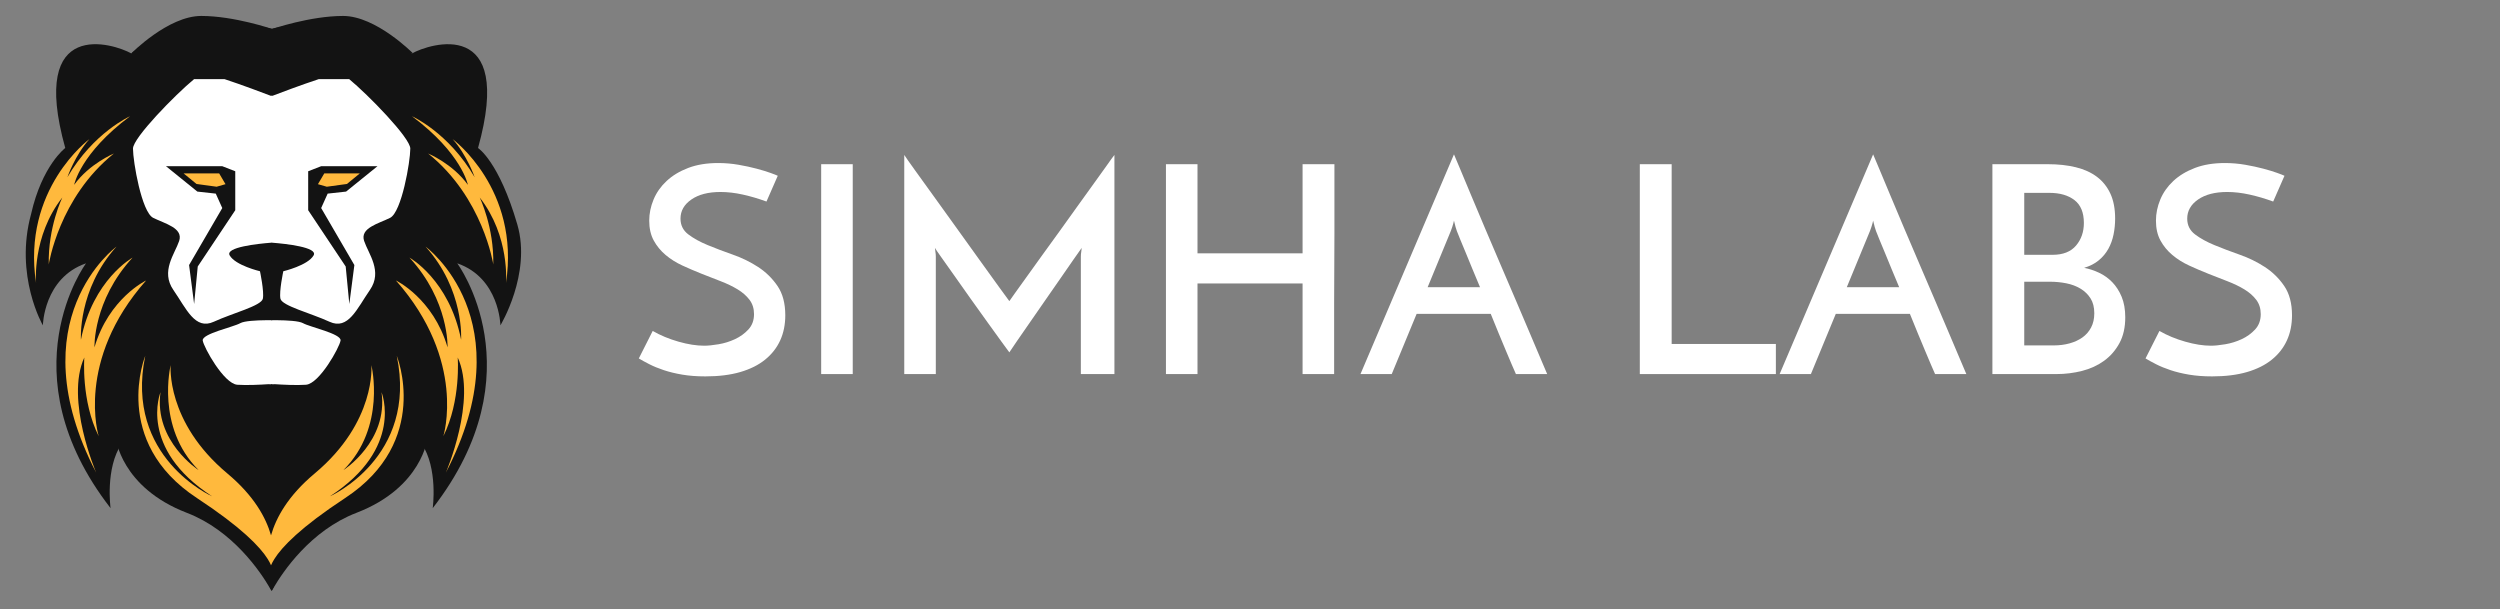 <?xml version="1.0" encoding="utf-8"?>
<!-- Generator: Adobe Illustrator 23.0.1, SVG Export Plug-In . SVG Version: 6.00 Build 0)  -->
<svg version="1.1" xmlns="http://www.w3.org/2000/svg" xmlns:xlink="http://www.w3.org/1999/xlink" x="0px" y="0px"
	 viewBox="0 0 3454.48 841.69" style="enable-background:new 0 0 3454.48 841.69;" xml:space="preserve">
<rect x="0" y="0" width="3454.48" height="841.69" fill="#808080" stroke="none"/>
<style type="text/css">
	.st0{fill:#FFFFFF;}
	.st1{fill:#131313;}
	.st2{fill:#FFB93D;}
	.st3{fill:none;}
</style>
<g id="Layer_4">
	<ellipse class="st0" cx="374.57" cy="318.02" rx="228.79" ry="244.24"/>
</g>
<g id="Layer_3">
	<g>
		<path class="st1" d="M375.33,123.45L375.33,123.45c-13.95,0-25.26-11.31-25.26-25.26V66.35c0-13.95,11.31-25.26,25.26-25.26h0
			c13.95,0,25.26,11.31,25.26,25.26v31.84C400.59,112.14,389.28,123.45,375.33,123.45z"/>
		
			<rect x="375.87" y="91.09" transform="matrix(0.767 0.642 -0.642 0.767 160.505 -219.695)" class="st1" width="13.48" height="39.91"/>
	</g>
	<rect x="365.22" y="337.3" class="st1" width="19.57" height="102.74"/>
	<g>
		<rect x="365.22" y="532.8" class="st1" width="16.18" height="178.52"/>
		<rect x="370.23" y="690.31" class="st1" width="7.55" height="35.73"/>
		<rect x="372.81" y="726.04" class="st1" width="3.34" height="8.34"/>
		<rect x="372.81" y="734.38" class="st1" width="4.97" height="4.97"/>
	</g>
	<g>
		<path class="st1" d="M377.63,802.11h-6.29c-3.1,0-5.61-2.51-5.61-5.61v-9.76c0-3.1,2.51-5.61,5.61-5.61h6.29
			c3.1,0,5.61,2.51,5.61,5.61v9.76C383.24,799.6,380.73,802.11,377.63,802.11z"/>
		<rect x="372.67" y="802.11" class="st1" width="4.24" height="8.9"/>
		<path class="st1" d="M375.33,814.46L375.33,814.46c-0.47,0-0.84-0.38-0.84-0.84v-2.77c0-0.47,0.38-0.84,0.84-0.84h0
			c0.47,0,0.84,0.38,0.84,0.84v2.77C376.17,814.09,375.79,814.46,375.33,814.46z"/>
	</g>
</g>
<g id="Layer_1">
	<path class="st1" d="M691.48,449.55c0,0,43.13-71.21,23.4-139.19c-25.38-87.43-54.33-105.85-54.33-105.85
		c50.88-182.47-67.14-144.12-91.24-130.71C514.93,30.8,400.6,31.82,374.74,40.01c-0.05-0.02-0.12-0.04-0.18-0.06v91.81
		c0.06-0.02,0.12-0.04,0.18-0.07c0.66,0.25,1.27,0.48,1.8,0.68c9.48-3.63,39.98-15.18,64.03-23.07h41.9
		c25.95,21.42,84.48,81.17,84.48,96c0,17.95-11.96,87.74-27.91,95.71c-15.95,7.97-41.88,13.96-35.9,31.9
		c5.98,17.95,25.93,41.88,7.98,67.8c-17.94,25.92-29.91,55.83-55.83,43.87c-25.92-11.96-65.81-21.93-67.8-31.9
		c-1.99-9.97,3.99-37.89,3.99-37.89s33.9-7.97,41.88-21.94c6.43-11.26-39-16.03-56.84-17.45c-0.54,0.04-1.17,0.1-1.78,0.15
		c-0.06,0-0.12-0.01-0.18-0.01v106.94c0.06,0,0.12,0,0.18,0c0.09,0,0.17,0,0.25,0v0c0.84-0.01,1.69-0.02,2.54-0.02v-0.01
		c0.73,0,1.59,0,2.38,0c1.2,0,2.41-0.01,3.6,0v0.02c12.74,0.13,29.66,0.93,35.23,4.1c9.3,5.31,53.18,14.62,51.85,23.93
		c-1.34,9.3-29.24,59.82-47.86,61.15c-12.99,0.93-32.36-0.08-42.92-0.78c-1.66,0.07-3.36,0.14-5.06,0.21c-0.06,0-0.12,0-0.18-0.01
		v243.37c0.06-0.09,0.12-0.18,0.18-0.27c0.09,0.13,0.17,0.25,0.25,0.38v-0.76c2.42-3.75,4.85-7.49,7.33-11.12
		c26.46-38.68,57.6-70.76,112.83-92.86c36.5-14.6,65.09-35.05,87.35-56.92c23.11,34.21,15.41,89.3,15.41,89.3
		c145.63-187.73,33.92-338.33,33.92-338.33C690.32,384.04,691.48,449.55,691.48,449.55z"/>
	<path class="st1" d="M487.29,599.85L375.58,701.24l-2.77-2.51v112.91c0.13,0.23,0.3,0.5,0.43,0.72c0.92,1.58,1.69,2.95,2.34,4.13
		c0.65-1.17,1.43-2.55,2.34-4.13c12.63-21.74,50.92-79.23,114.63-103.74c91.24-35.09,98.25-103.52,98.25-103.52L487.29,599.85z"/>
	<path class="st1" d="M59.24,449.55c0,0-39.67-68.42-16.28-153.81c15.2-67.25,47.21-91.24,47.21-91.24
		C39.29,22.03,157.31,60.38,181.4,73.79c54.55-42.99,168.71-41.96,194.57-33.78c0.05-0.02,0.12-0.04,0.18-0.06v91.81
		c-0.06-0.02-0.12-0.04-0.18-0.07c-0.66,0.25-1.28,0.48-1.8,0.68c-9.48-3.63-39.98-15.18-64.03-23.07h-41.9
		c-25.95,21.42-84.48,81.17-84.48,96c0,17.95,11.96,87.74,27.91,95.71c15.96,7.97,41.88,13.96,35.9,31.9
		c-5.98,17.95-25.93,41.88-7.98,67.8c17.94,25.92,29.91,55.83,55.83,43.87c25.92-11.96,65.81-21.93,67.8-31.9
		c1.99-9.97-3.99-37.89-3.99-37.89s-33.9-7.97-41.88-21.94c-6.43-11.26,39-16.03,56.84-17.45c0.54,0.04,1.17,0.1,1.78,0.15
		c0.06,0,0.12-0.01,0.18-0.01v106.94c-0.06,0-0.12,0-0.18,0c-0.09,0-0.17,0-0.25,0v0c-0.84-0.01-1.69-0.02-2.54-0.02v-0.01
		c-0.73,0-1.59,0-2.38,0c-1.2,0-2.41-0.01-3.6,0v0.02c-12.74,0.13-29.66,0.93-35.23,4.1c-9.3,5.31-53.18,14.62-51.85,23.93
		c1.34,9.3,29.24,59.82,47.86,61.15c12.99,0.93,32.36-0.08,42.92-0.78c1.66,0.07,3.36,0.14,5.06,0.21c0.06,0,0.12,0,0.18-0.01
		v243.37c-0.06-0.09-0.12-0.18-0.18-0.27c-0.09,0.13-0.17,0.25-0.25,0.38v-0.76c-2.42-3.75-4.85-7.49-7.33-11.12
		c-26.46-38.68-57.6-70.76-112.83-92.86c-36.49-14.6-65.09-35.05-87.35-56.92c-23.11,34.21-15.41,89.3-15.41,89.3
		C7.18,514.47,118.89,363.87,118.89,363.87C60.4,384.04,59.24,449.55,59.24,449.55z"/>
	<path class="st1" d="M263.43,599.85l111.71,101.39l2.77-2.51v112.91c-0.13,0.23-0.3,0.5-0.43,0.72c-0.92,1.58-1.69,2.95-2.34,4.13
		c-0.65-1.17-1.43-2.55-2.34-4.13c-12.63-21.74-50.91-79.23-114.63-103.74c-91.24-35.09-98.25-103.52-98.25-103.52L263.43,599.85z"
		/>
	<polygon class="st1" points="521.6,229.66 443.79,229.66 425.84,236.64 425.84,290.48 477.68,368.24 482.68,420.09 489.66,366.25 
		443.79,287.49 452.76,267.54 478.22,264.74 	"/>
	<polygon class="st1" points="229.33,229.66 307.13,229.66 325.08,236.64 325.08,290.48 273.24,368.24 268.25,420.09 261.27,366.25 
		307.13,287.49 298.16,267.54 272.71,264.74 	"/>
	<path class="st1" d="M181.4,73.79c0,0,51.05-51.76,96.66-51.76s97.91,17.98,97.91,17.98"/>
	<path class="st1" d="M570.73,73.79c0,0-51.05-51.76-96.66-51.76s-97.91,17.98-97.91,17.98"/>
	<polygon class="st2" points="497.22,239.59 448.1,239.59 439.32,254.5 451.61,258.01 479.38,254.21 	"/>
	<polygon class="st2" points="253.7,239.59 302.83,239.59 311.6,254.5 299.32,258.01 271.54,254.21 	"/>
	<path class="st2" d="M123.52,192.22c0,0-93.58,69.01-73.69,198.85c0,0-5.85-64.33,36.26-118.14c0,0-19.88,40.94-18.71,92.4
		c0,0,14.04-92.4,90.06-153.23c0,0-33.92,14.04-54.97,43.28c0,0,8.19-43.28,77.2-94.74c0,0-50.31,22.22-86.56,84.22
		C93.1,244.85,103.63,214.45,123.52,192.22z"/>
	<path class="st2" d="M160.95,340.77c0,0-138.02,100.59-28.07,312.3c0,0-43.27-100.59-16.37-159.08c0,0-4.68,59.65,19.88,108.78
		c0,0-32.75-104.1,65.5-215.22c0,0-51.46,24.56-71.35,92.4c0,0-2.34-64.33,52.64-123.98c0,0-54.98,30.41-71.35,113.46
		C111.82,469.43,107.14,400.42,160.95,340.77z"/>
	<path class="st2" d="M625.46,192.22c0,0,93.58,69.01,73.69,198.85c0,0,5.85-64.33-36.26-118.14c0,0,19.88,40.94,18.71,92.4
		c0,0-14.04-92.4-90.06-153.23c0,0,33.92,14.04,54.97,43.28c0,0-8.19-43.28-77.2-94.74c0,0,50.31,22.22,86.56,84.22
		C655.88,244.85,645.35,214.45,625.46,192.22z"/>
	<path class="st2" d="M588.03,340.77c0,0,138.02,100.59,28.07,312.3c0,0,43.27-100.59,16.37-159.08c0,0,4.68,59.65-19.88,108.78
		c0,0,32.75-104.1-65.5-215.22c0,0,51.46,24.56,71.35,92.4c0,0,2.34-64.33-52.64-123.98c0,0,54.98,30.41,71.35,113.46
		C637.16,469.43,641.84,400.42,588.03,340.77z"/>
	<path class="st2" d="M548.26,491.66c29.24,140.36-92.4,194.17-92.4,194.17c102.93-66.67,71.35-143.87,71.35-143.87
		c9.36,67.84-52.64,107.61-52.64,107.61c59.65-59.65,38.6-145.04,38.6-145.04s7.02,78.37-78.36,149.72
		c-36.76,30.72-53.33,60.99-60.32,85.53c-6.98-24.53-23.56-54.8-60.32-85.53c-85.38-71.35-78.36-149.72-78.36-149.72
		s-21.05,85.39,38.6,145.04c0,0-61.99-39.77-52.64-107.61c0,0-31.59,77.2,71.35,143.87c0,0-121.64-53.8-92.4-194.17
		c0,0-47.96,118.14,71.35,196.51c61.67,40.51,87.36,67.55,97.83,84.25c2.07,3.3,3.56,6.21,4.6,8.72c1.03-2.51,2.53-5.42,4.6-8.72
		c10.47-16.7,36.16-43.74,97.83-84.25C596.22,609.8,548.26,491.66,548.26,491.66z"/>
</g>
<g id="Layer_2">
	<g>
		<rect x="873.1" y="206.09" class="st3" width="2492.22" height="416"/>
		<path class="st0" d="M1074.71,242.89l-15.6,35.6c-10.94-4-21.8-7.2-32.6-9.6c-10.8-2.4-21.14-3.6-31-3.6
			c-16.8,0-30.2,3.47-40.2,10.4c-10,6.94-15,15.74-15,26.4c0,9.07,3.6,16.34,10.8,21.8c7.2,5.47,16.13,10.4,26.8,14.8
			c10.66,4.4,22.26,8.8,34.8,13.2c12.53,4.4,24.13,10.07,34.8,17c10.66,6.94,19.6,15.67,26.8,26.2c7.2,10.54,10.8,24.07,10.8,40.6
			c0,12.8-2.34,24.34-7,34.6c-4.67,10.27-11.6,19.14-20.8,26.6c-9.2,7.47-20.67,13.2-34.4,17.2c-13.74,4-29.8,6-48.2,6
			c-11.74,0-22.34-0.8-31.8-2.4c-9.47-1.6-18-3.66-25.6-6.2c-7.6-2.53-14.27-5.26-20-8.2c-5.74-2.93-10.6-5.6-14.6-8l19.2-38
			c10.66,6.14,22.53,11.07,35.6,14.8c13.06,3.74,24.93,5.6,35.6,5.6c5.33,0,11.93-0.66,19.8-2c7.86-1.33,15.4-3.66,22.6-7
			c7.2-3.33,13.4-7.8,18.6-13.4c5.2-5.6,7.8-12.66,7.8-21.2c0-7.73-2.07-14.33-6.2-19.8c-4.14-5.46-9.6-10.26-16.4-14.4
			c-6.8-4.13-14.54-7.86-23.2-11.2c-8.67-3.33-17.54-6.8-26.6-10.4c-9.07-3.6-17.94-7.4-26.6-11.4c-8.67-4-16.4-8.86-23.2-14.6
			c-6.8-5.73-12.27-12.4-16.4-20c-4.14-7.6-6.2-16.73-6.2-27.4c0-9.86,2-19.6,6-29.2c4-9.6,10-18.13,18-25.6
			c8-7.46,17.93-13.46,29.8-18c11.86-4.53,25.66-6.8,41.4-6.8c9.6,0,19,0.8,28.2,2.4c9.2,1.6,17.53,3.4,25,5.4
			c7.46,2,13.8,3.94,19,5.8C1069.71,240.76,1073.11,242.09,1074.71,242.89z"/>
		<path class="st0" d="M1134.7,226.89h43.6v290h-43.6V226.89z"/>
		<path class="st0" d="M1249.5,214.09c2.4,3.74,7.4,10.87,15,21.4c7.6,10.54,16.4,22.74,26.4,36.6c10,13.87,20.6,28.6,31.8,44.2
			s21.73,30.27,31.6,44c9.86,13.74,18.46,25.67,25.8,35.8c7.33,10.14,12.2,16.8,14.6,20c0.8-1.33,3.33-4.93,7.6-10.8
			c4.26-5.86,9.53-13.2,15.8-22c6.26-8.8,13.4-18.73,21.4-29.8c8-11.06,16.2-22.4,24.6-34c8.4-11.6,16.66-23.13,24.8-34.6
			c8.13-11.46,15.66-21.93,22.6-31.4c6.93-9.46,12.86-17.73,17.8-24.8c4.93-7.06,8.46-11.93,10.6-14.6v302.8h-46.4v-162.4
			c0-2.13,0.2-4.4,0.6-6.8c0.4-2.4,0.6-4.13,0.6-5.2c-2.4,3.2-6.2,8.6-11.4,16.2c-5.2,7.6-11.2,16.27-18,26
			c-6.8,9.74-13.94,20-21.4,30.8c-7.47,10.8-14.54,21-21.2,30.6c-6.67,9.6-12.54,18.07-17.6,25.4c-5.07,7.34-8.54,12.47-10.4,15.4
			c-1.87-2.4-5.54-7.4-11-15c-5.47-7.6-11.87-16.46-19.2-26.6c-7.34-10.13-15.07-20.93-23.2-32.4c-8.14-11.46-15.67-22.13-22.6-32
			c-6.94-9.86-12.94-18.33-18-25.4c-5.07-7.06-8-11.4-8.8-13c0,1.07,0.2,2.8,0.6,5.2c0.4,2.4,0.6,4.67,0.6,6.8v162.4h-43.6V214.09z"
			/>
		<path class="st0" d="M1611.09,516.89v-290h43.6v123.2h145.2v-123.2h44c0,3.47,0,9.94,0,19.4c0,9.47,0,20.74,0,33.8
			c0,13.07,0,27.54,0,43.4c0,15.87-0.07,32-0.2,48.4c-0.14,16.4-0.2,32.54-0.2,48.4c0,15.87,0,30.34,0,43.4c0,13.07,0,24.34,0,33.8
			c0,9.47,0,15.94,0,19.4h-43.6v-125.2h-145.2v125.2H1611.09z"/>
		<path class="st0" d="M2094.69,516.89c-1.34-2.93-3.2-7.2-5.6-12.8c-2.4-5.6-5.14-12.06-8.2-19.4c-3.07-7.33-6.4-15.33-10-24
			c-3.6-8.66-7.27-17.66-11-27h-102.4l-34.4,83.2h-43.2l129.2-303.6c1.6,3.74,4.46,10.54,8.6,20.4c4.13,9.87,9.06,21.67,14.8,35.4
			c5.73,13.74,12.13,28.94,19.2,45.6c7.06,16.67,14.26,33.54,21.6,50.6c7.33,17.07,14.53,33.87,21.6,50.4
			c7.06,16.54,13.53,31.74,19.4,45.6c5.86,13.87,10.86,25.67,15,35.4c4.13,9.74,7,16.47,8.6,20.2H2094.69z M1972.69,396.89h72.4
			c-3.74-8.8-7.27-17.26-10.6-25.4c-3.34-8.13-6.4-15.6-9.2-22.4c-2.8-6.8-5.27-12.73-7.4-17.8c-2.14-5.06-3.74-9.06-4.8-12
			c-0.27-0.53-0.87-2.4-1.8-5.6c-0.94-3.2-1.67-6.13-2.2-8.8c-0.54,2.67-1.34,5.6-2.4,8.8c-1.07,3.2-1.74,5.07-2,5.6L1972.69,396.89
			z"/>
		<path class="st0" d="M2265.88,516.89v-290h44v248.4h144v41.6H2265.88z"/>
		<path class="st0" d="M2673.88,516.89c-1.34-2.93-3.2-7.2-5.6-12.8c-2.4-5.6-5.14-12.06-8.2-19.4c-3.07-7.33-6.4-15.33-10-24
			c-3.6-8.66-7.27-17.66-11-27h-102.4l-34.4,83.2h-43.2l129.2-303.6c1.6,3.74,4.46,10.54,8.6,20.4c4.13,9.87,9.06,21.67,14.8,35.4
			c5.73,13.74,12.13,28.94,19.2,45.6c7.06,16.67,14.26,33.54,21.6,50.6c7.33,17.07,14.53,33.87,21.6,50.4
			c7.06,16.54,13.53,31.74,19.4,45.6c5.86,13.87,10.86,25.67,15,35.4c4.13,9.74,7,16.47,8.6,20.2H2673.88z M2551.88,396.89h72.4
			c-3.74-8.8-7.27-17.26-10.6-25.4c-3.34-8.13-6.4-15.6-9.2-22.4c-2.8-6.8-5.27-12.73-7.4-17.8c-2.14-5.06-3.74-9.06-4.8-12
			c-0.27-0.53-0.87-2.4-1.8-5.6c-0.94-3.2-1.67-6.13-2.2-8.8c-0.54,2.67-1.34,5.6-2.4,8.8c-1.07,3.2-1.74,5.07-2,5.6L2551.88,396.89
			z"/>
		<path class="st0" d="M2753.08,516.89v-290h76.8c14.13,0,26.93,1.4,38.4,4.2c11.46,2.8,21.2,7.2,29.2,13.2s14.2,13.74,18.6,23.2
			c4.4,9.47,6.6,21,6.6,34.6c0,7.47-0.74,14.8-2.2,22c-1.47,7.2-3.87,13.8-7.2,19.8c-3.34,6-7.74,11.27-13.2,15.8
			c-5.47,4.54-12.2,8-20.2,10.4c6.93,1.34,13.8,3.6,20.6,6.8s12.86,7.54,18.2,13c5.33,5.47,9.66,12.2,13,20.2c3.33,8,5,17.47,5,28.4
			c0,13.87-2.67,25.74-8,35.6c-5.34,9.87-12.4,18-21.2,24.4c-8.8,6.4-18.94,11.07-30.4,14c-11.47,2.94-23.34,4.4-35.6,4.4H2753.08z
			 M2797.08,266.49v85.6h39.2c14.4,0,25.2-4.26,32.4-12.8c7.2-8.53,10.8-18.93,10.8-31.2c0-14.4-4.34-24.93-13-31.6
			c-8.67-6.66-20.2-10-34.6-10H2797.08z M2797.08,389.29v88h40.8c7.73,0,15-0.93,21.8-2.8c6.8-1.86,12.73-4.6,17.8-8.2
			c5.06-3.6,9.06-8.2,12-13.8c2.93-5.6,4.4-12.13,4.4-19.6c0-8.26-1.74-15.13-5.2-20.6c-3.47-5.46-8.07-9.93-13.8-13.4
			c-5.74-3.46-12.27-5.93-19.6-7.4c-7.34-1.46-14.87-2.2-22.6-2.2H2797.08z"/>
		<path class="st0" d="M3156.68,242.89l-15.6,35.6c-10.94-4-21.8-7.2-32.6-9.6c-10.8-2.4-21.14-3.6-31-3.6
			c-16.8,0-30.2,3.47-40.2,10.4c-10,6.94-15,15.74-15,26.4c0,9.07,3.6,16.34,10.8,21.8c7.2,5.47,16.13,10.4,26.8,14.8
			c10.66,4.4,22.26,8.8,34.8,13.2c12.53,4.4,24.13,10.07,34.8,17c10.66,6.94,19.6,15.67,26.8,26.2c7.2,10.54,10.8,24.07,10.8,40.6
			c0,12.8-2.34,24.34-7,34.6c-4.67,10.27-11.6,19.14-20.8,26.6c-9.2,7.47-20.67,13.2-34.4,17.2c-13.74,4-29.8,6-48.2,6
			c-11.74,0-22.34-0.8-31.8-2.4c-9.47-1.6-18-3.66-25.6-6.2c-7.6-2.53-14.27-5.26-20-8.2c-5.74-2.93-10.6-5.6-14.6-8l19.2-38
			c10.66,6.14,22.53,11.07,35.6,14.8c13.06,3.74,24.93,5.6,35.6,5.6c5.33,0,11.93-0.66,19.8-2c7.86-1.33,15.4-3.66,22.6-7
			c7.2-3.33,13.4-7.8,18.6-13.4c5.2-5.6,7.8-12.66,7.8-21.2c0-7.73-2.07-14.33-6.2-19.8c-4.14-5.46-9.6-10.26-16.4-14.4
			c-6.8-4.13-14.54-7.86-23.2-11.2c-8.67-3.33-17.54-6.8-26.6-10.4c-9.07-3.6-17.94-7.4-26.6-11.4c-8.67-4-16.4-8.86-23.2-14.6
			c-6.8-5.73-12.27-12.4-16.4-20c-4.14-7.6-6.2-16.73-6.2-27.4c0-9.86,2-19.6,6-29.2c4-9.6,10-18.13,18-25.6
			c8-7.46,17.93-13.46,29.8-18c11.86-4.53,25.66-6.8,41.4-6.8c9.6,0,19,0.8,28.2,2.4c9.2,1.6,17.53,3.4,25,5.4
			c7.46,2,13.8,3.94,19,5.8C3151.68,240.76,3155.08,242.09,3156.68,242.89z"/>
	</g>
	<g>
	</g>
	<g>
	</g>
	<g>
	</g>
	<g>
	</g>
	<g>
	</g>
</g>
</svg>
